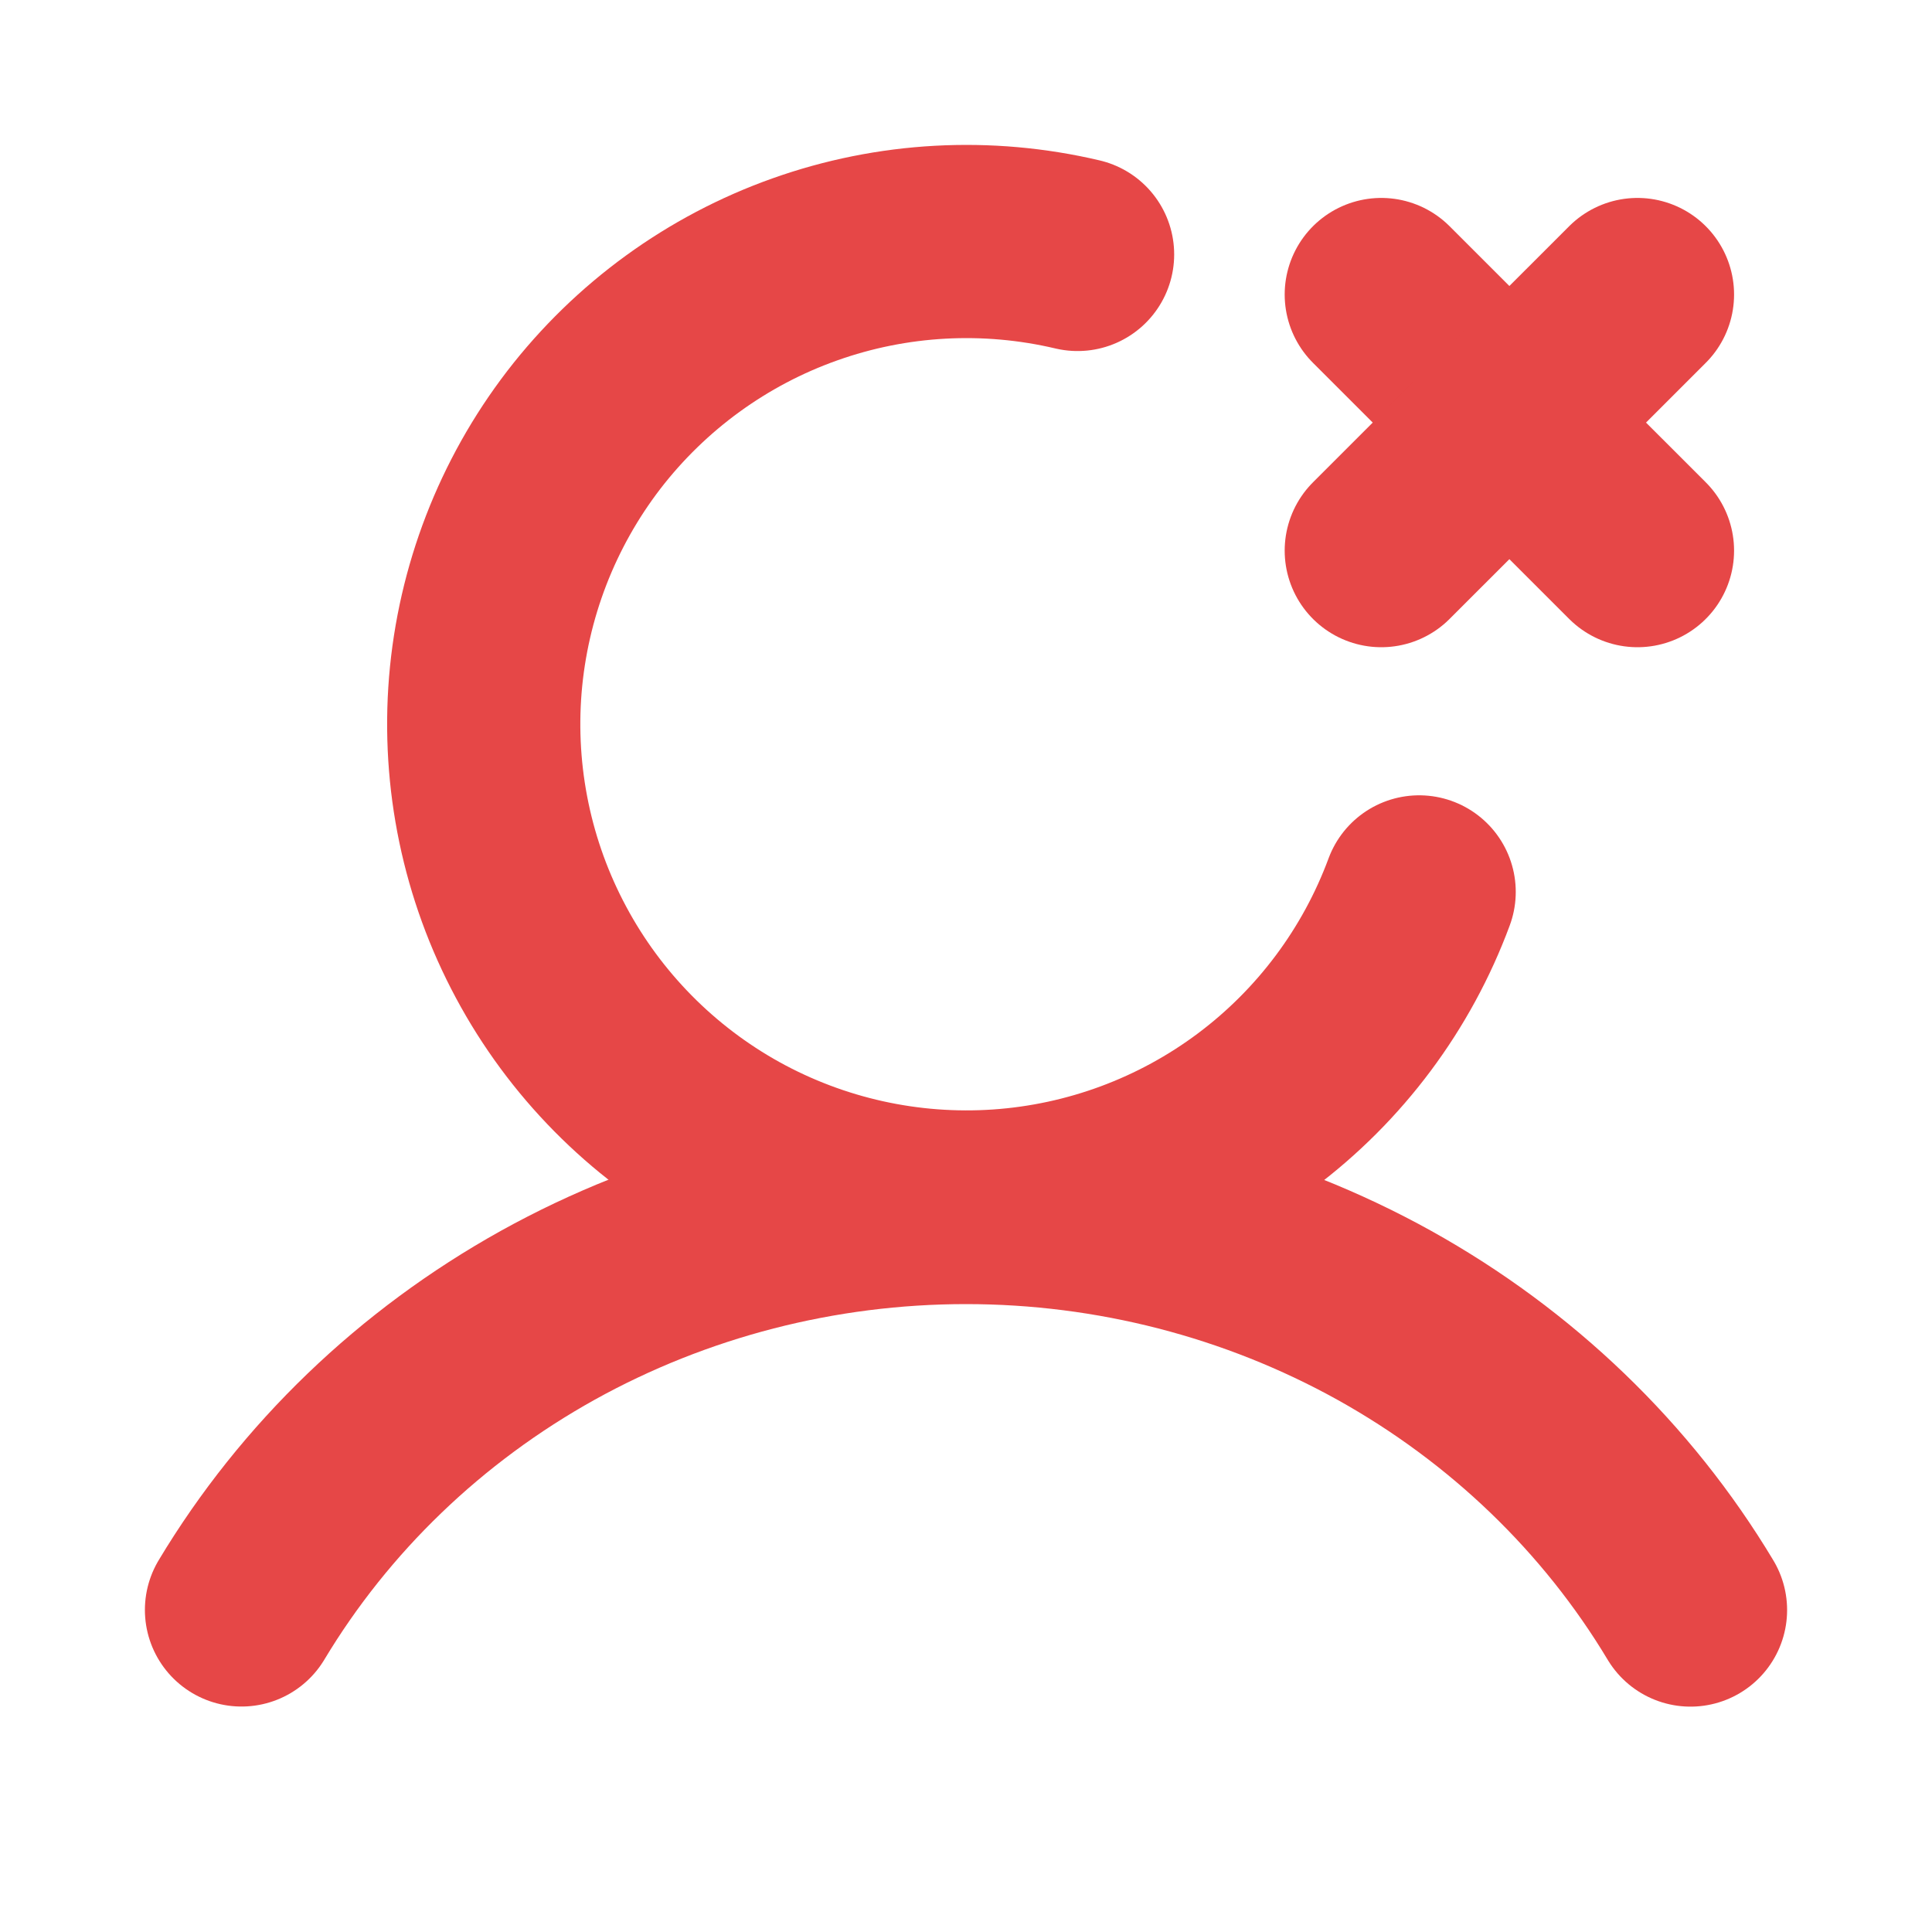 <svg width="20" height="20" viewBox="0 0 20 20" fill="none" xmlns="http://www.w3.org/2000/svg">
    <path d="M14.299 3.049L16.951 5.7" stroke="#E64747" stroke-width="2" stroke-linecap="round"
          stroke-linejoin="round"/>
    <path d="M16.951 3.049L14.299 5.7" stroke="#E64747" stroke-width="2" stroke-linecap="round"
          stroke-linejoin="round"/>
    <path d="M14.691 9.233C14.357 10.135 13.77 10.922 12.999 11.499C12.229 12.075 11.308 12.417 10.348 12.483C9.388 12.549 8.429 12.336 7.587 11.871C6.745 11.405 6.055 10.706 5.601 9.858C5.146 9.01 4.946 8.049 5.024 7.09C5.103 6.13 5.457 5.214 6.043 4.451C6.63 3.689 7.424 3.111 8.331 2.789C9.238 2.466 10.218 2.413 11.155 2.634"
          stroke="#E64747" stroke-width="2" stroke-linecap="round" stroke-linejoin="round"/>
    <path d="M2.5 16.666C3.26 15.4 4.354 14.348 5.67 13.616C6.987 12.885 8.48 12.5 10 12.5C11.52 12.5 13.013 12.885 14.33 13.616C15.646 14.348 16.74 15.4 17.5 16.667"
          stroke="#E64747" stroke-width="2" stroke-linecap="round" stroke-linejoin="round"/>
</svg>

